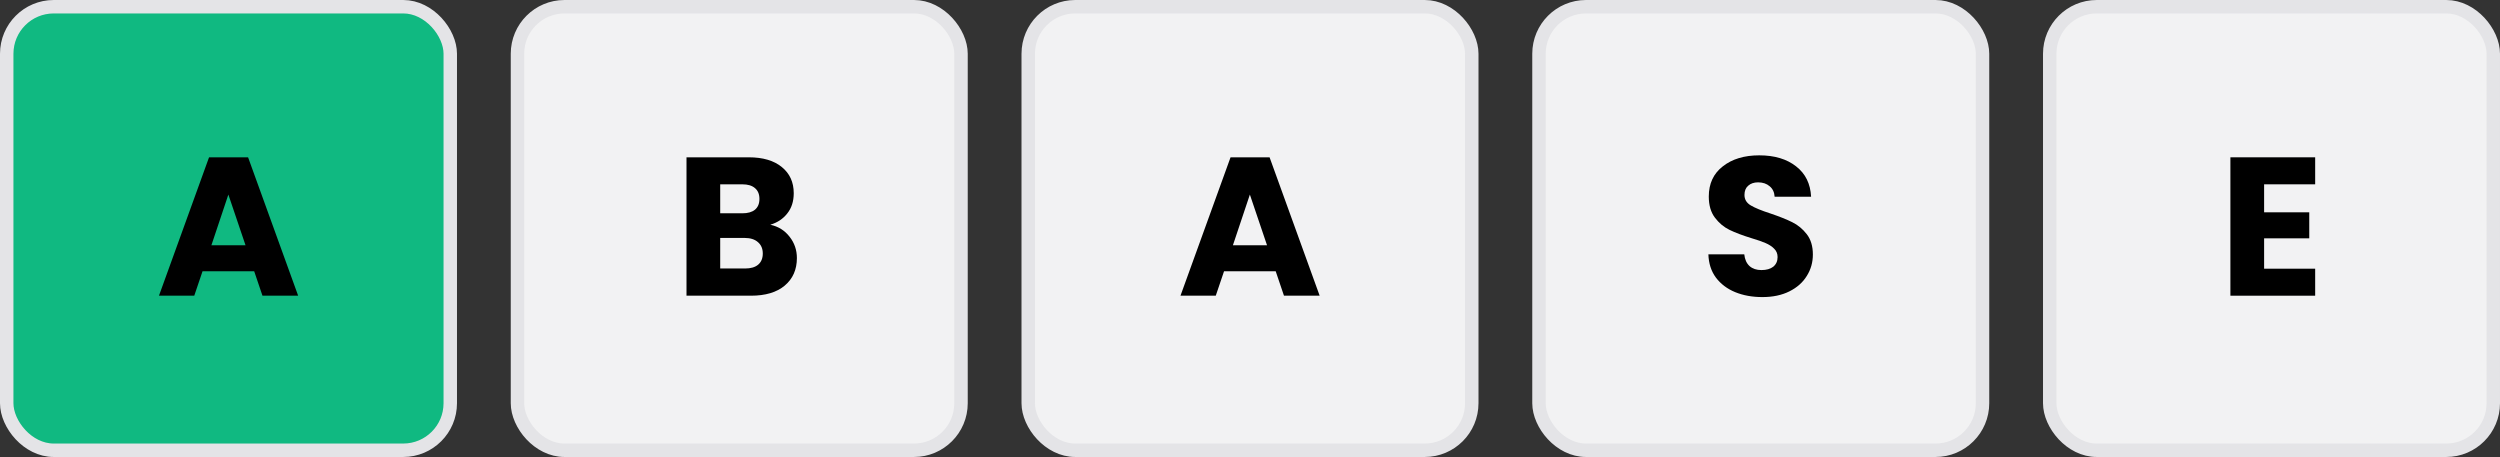 <svg width="558" height="102" viewBox="0 0 558 102" fill="none" xmlns="http://www.w3.org/2000/svg">
<rect x="0" y="0" width="558" height="102" fill="#333333" stroke="none"/>
<rect x="229.5" y="1.5" width="99" height="99" rx="10.5" fill="#F2F2F3" stroke="#E4E4E7" stroke-width="3"/>
<path d="M284.735 60.544H273.207L271.359 66H263.483L274.659 35.112H283.371L294.547 66H286.583L284.735 60.544ZM282.799 54.736L278.971 43.428L275.187 54.736H282.799Z" fill="black"/>
<rect x="115.5" y="1.5" width="99" height="99" rx="10.5" fill="#F2F2F3" stroke="#E4E4E7" stroke-width="3"/>
<path d="M171.926 50.16C173.715 50.541 175.153 51.436 176.238 52.844C177.323 54.223 177.866 55.807 177.866 57.596C177.866 60.177 176.957 62.231 175.138 63.756C173.349 65.252 170.841 66 167.614 66H153.226V35.112H167.13C170.269 35.112 172.718 35.831 174.478 37.268C176.267 38.705 177.162 40.656 177.162 43.12C177.162 44.939 176.678 46.449 175.71 47.652C174.771 48.855 173.51 49.691 171.926 50.16ZM160.75 47.608H165.678C166.91 47.608 167.849 47.344 168.494 46.816C169.169 46.259 169.506 45.452 169.506 44.396C169.506 43.34 169.169 42.533 168.494 41.976C167.849 41.419 166.91 41.14 165.678 41.14H160.75V47.608ZM166.294 59.928C167.555 59.928 168.523 59.649 169.198 59.092C169.902 58.505 170.254 57.669 170.254 56.584C170.254 55.499 169.887 54.648 169.154 54.032C168.45 53.416 167.467 53.108 166.206 53.108H160.75V59.928H166.294Z" fill="black"/>
<rect x="1.5" y="1.5" width="99" height="99" rx="10.5" fill="#10B981" stroke="#E4E4E7" stroke-width="3"/>
<path d="M56.735 60.544H45.207L43.359 66H35.483L46.659 35.112H55.371L66.547 66H58.583L56.735 60.544ZM54.799 54.736L50.971 43.428L47.187 54.736H54.799Z" fill="black"/>
<rect x="457.5" y="1.5" width="99" height="99" rx="10.5" fill="#F2F2F3" stroke="#E4E4E7" stroke-width="3"/>
<path d="M505.35 41.14V47.388H515.426V53.196H505.35V59.972H516.746V66H497.826V35.112H516.746V41.14H505.35Z" fill="black"/>
<rect x="343.5" y="1.5" width="99" height="99" rx="10.5" fill="#F2F2F3" stroke="#E4E4E7" stroke-width="3"/>
<path d="M393.369 66.308C391.11 66.308 389.086 65.941 387.297 65.208C385.508 64.475 384.07 63.389 382.985 61.952C381.929 60.515 381.372 58.784 381.313 56.76H389.321C389.438 57.904 389.834 58.784 390.509 59.4C391.184 59.987 392.064 60.28 393.149 60.28C394.264 60.28 395.144 60.031 395.789 59.532C396.434 59.004 396.757 58.285 396.757 57.376C396.757 56.613 396.493 55.983 395.965 55.484C395.466 54.985 394.836 54.575 394.073 54.252C393.34 53.929 392.284 53.563 390.905 53.152C388.91 52.536 387.282 51.92 386.021 51.304C384.76 50.688 383.674 49.779 382.765 48.576C381.856 47.373 381.401 45.804 381.401 43.868C381.401 40.993 382.442 38.749 384.525 37.136C386.608 35.493 389.321 34.672 392.665 34.672C396.068 34.672 398.81 35.493 400.893 37.136C402.976 38.749 404.09 41.008 404.237 43.912H396.097C396.038 42.915 395.672 42.137 394.997 41.58C394.322 40.993 393.457 40.7 392.401 40.7C391.492 40.7 390.758 40.949 390.201 41.448C389.644 41.917 389.365 42.607 389.365 43.516C389.365 44.513 389.834 45.291 390.773 45.848C391.712 46.405 393.178 47.007 395.173 47.652C397.168 48.327 398.781 48.972 400.013 49.588C401.274 50.204 402.36 51.099 403.269 52.272C404.178 53.445 404.633 54.956 404.633 56.804C404.633 58.564 404.178 60.163 403.269 61.6C402.389 63.037 401.098 64.181 399.397 65.032C397.696 65.883 395.686 66.308 393.369 66.308Z" fill="black"/>
</svg>
